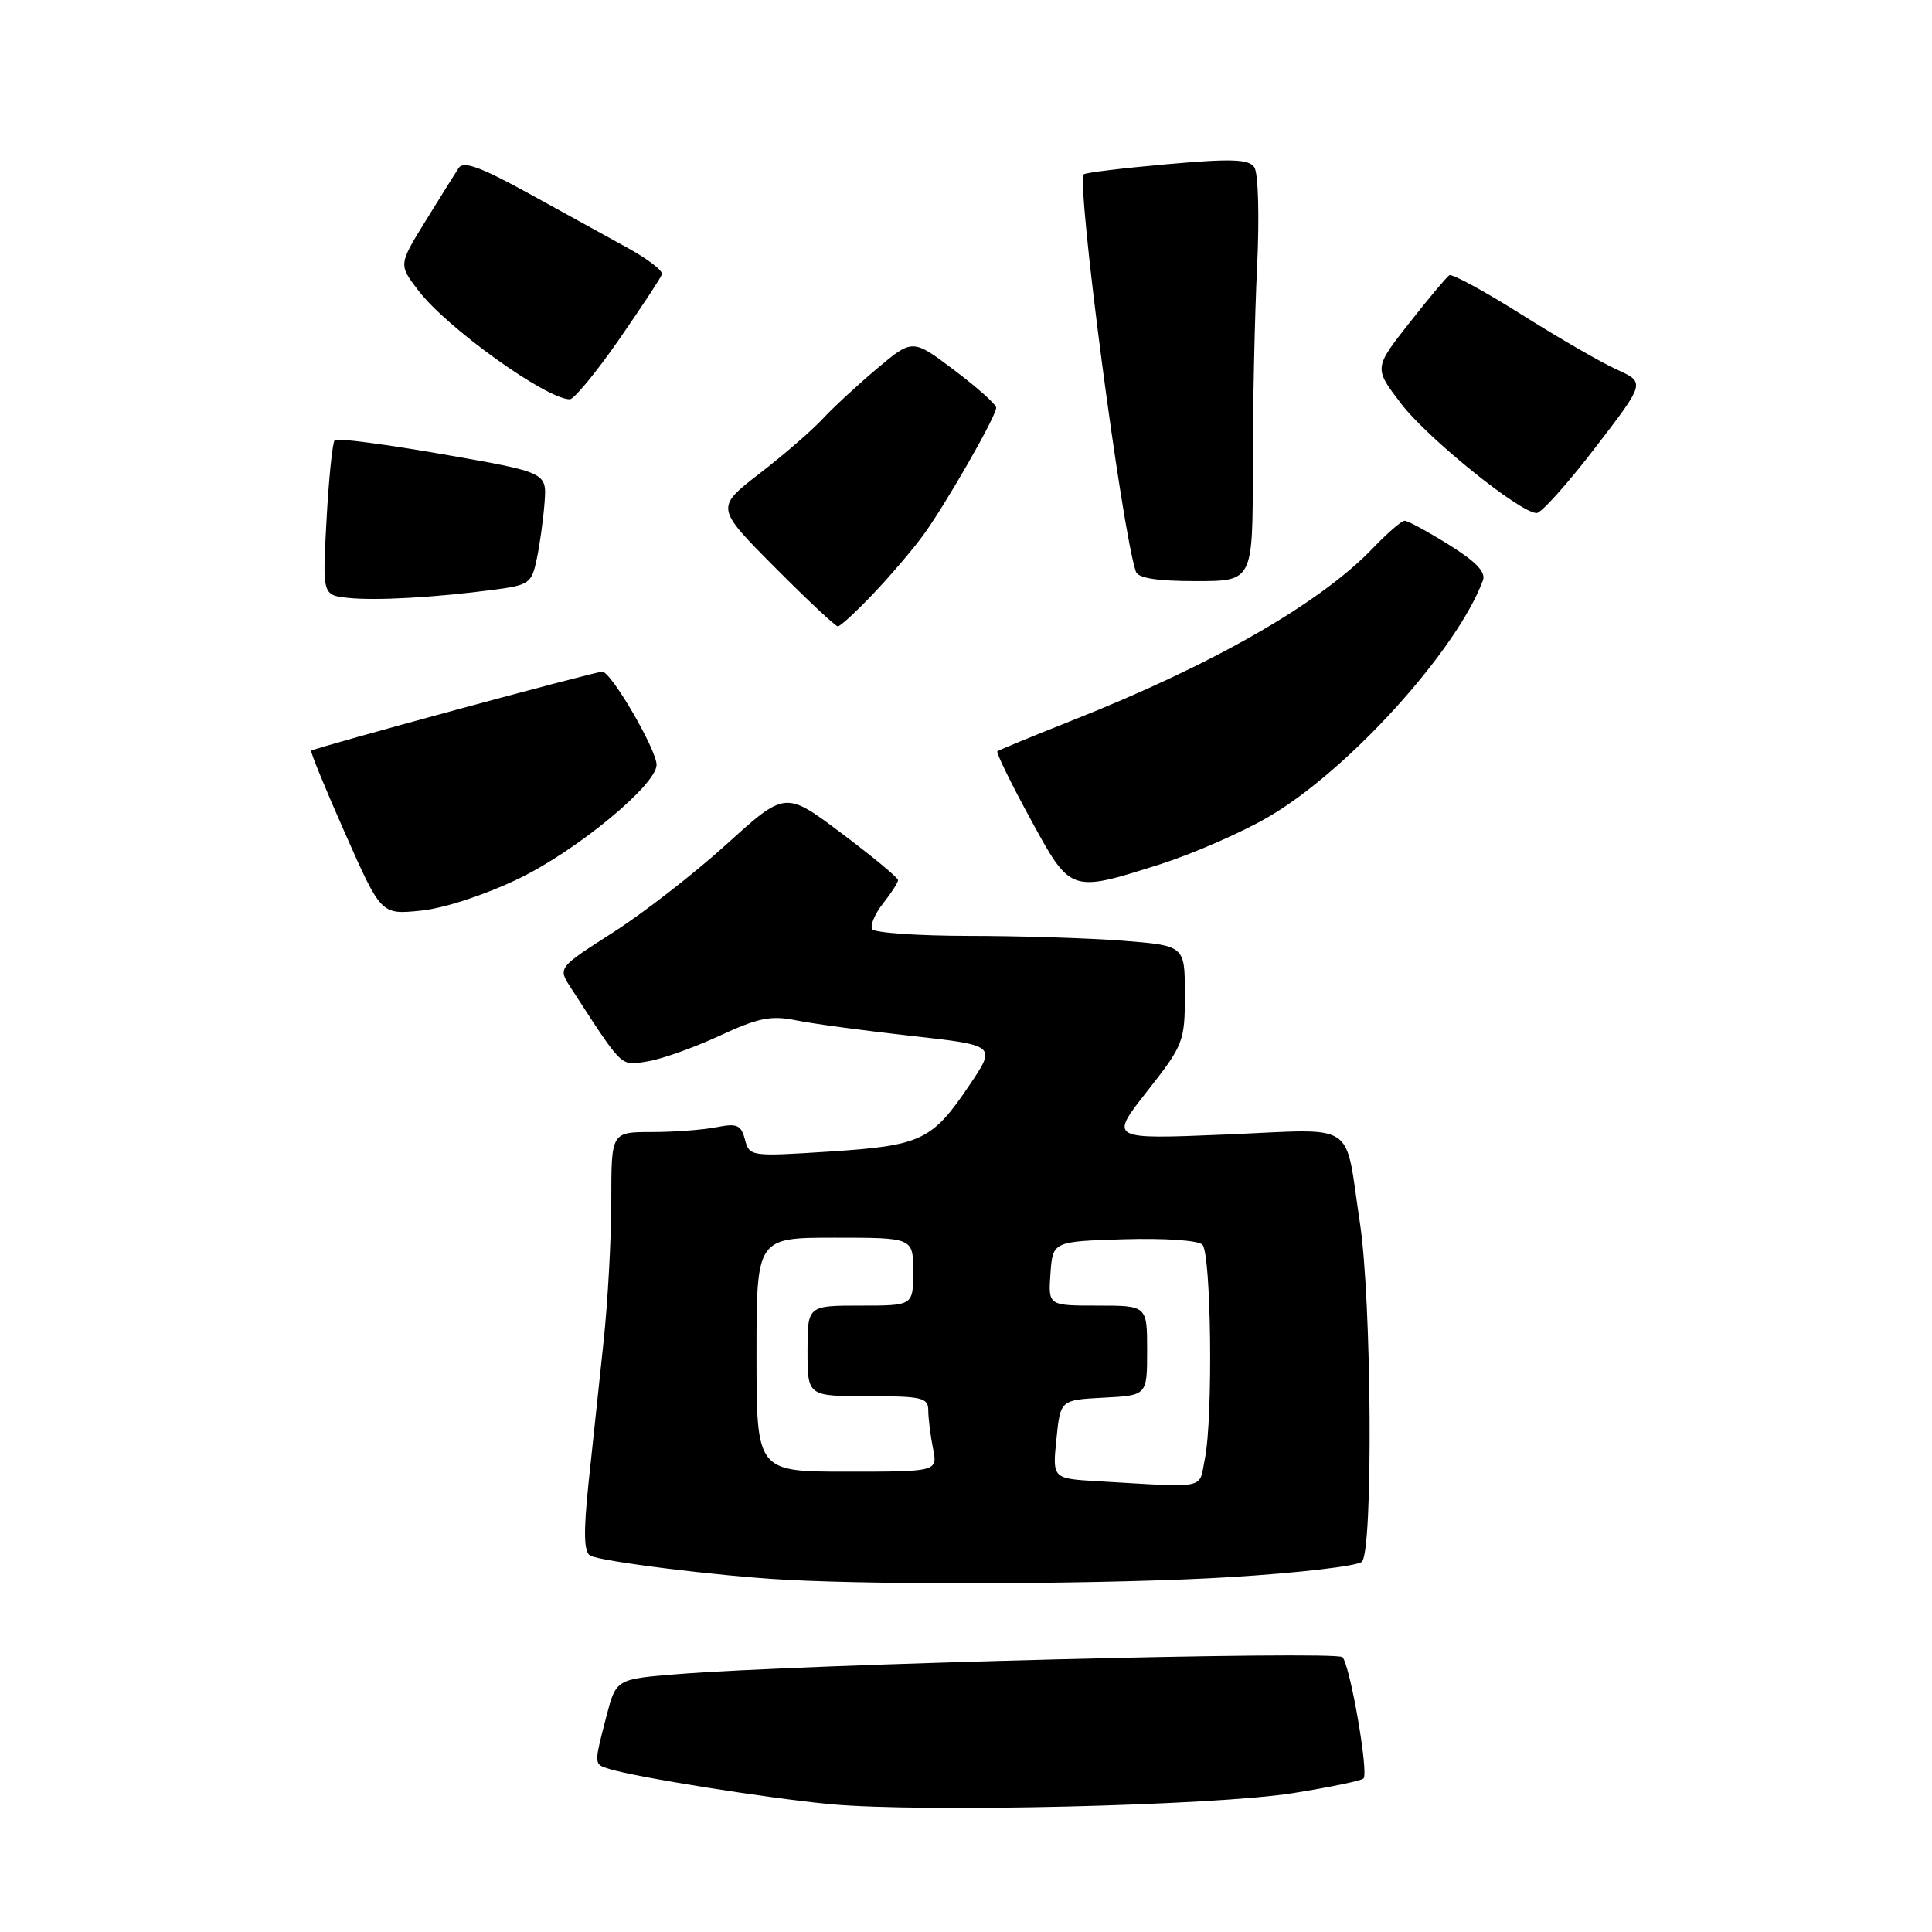 <?xml version="1.0" encoding="UTF-8" standalone="no"?>
<!DOCTYPE svg PUBLIC "-//W3C//DTD SVG 1.1//EN" "http://www.w3.org/Graphics/SVG/1.1/DTD/svg11.dtd" >
<svg xmlns="http://www.w3.org/2000/svg" xmlns:xlink="http://www.w3.org/1999/xlink" version="1.1" viewBox="0 0 256 256">
 <g >
 <path fill="currentColor"
d=" M 171.32 237.60 C 176.17 236.83 180.38 235.96 180.67 235.66 C 181.38 234.95 178.92 220.76 177.89 219.59 C 177.09 218.70 105.88 220.52 89.56 221.85 C 81.63 222.50 81.63 222.50 80.33 227.50 C 78.68 233.87 78.68 233.77 80.75 234.40 C 84.36 235.52 101.81 238.29 110.00 239.06 C 122.11 240.19 160.89 239.27 171.32 237.60 Z  M 162.96 208.98 C 172.01 208.43 179.89 207.51 180.46 206.94 C 181.96 205.44 181.76 172.30 180.19 162.00 C 178.10 148.27 180.12 149.60 162.38 150.33 C 146.99 150.97 146.99 150.97 152.00 144.60 C 156.83 138.45 157.00 138.01 157.00 131.76 C 157.00 125.30 157.00 125.30 148.75 124.65 C 144.21 124.30 135.01 124.01 128.31 124.01 C 121.60 124.00 115.87 123.60 115.57 123.12 C 115.27 122.63 115.92 121.10 117.01 119.71 C 118.11 118.32 119.00 116.93 119.00 116.62 C 119.00 116.30 115.64 113.52 111.53 110.43 C 104.06 104.81 104.06 104.81 96.28 111.86 C 92.00 115.74 85.22 121.01 81.21 123.57 C 73.92 128.23 73.92 128.23 75.63 130.87 C 82.66 141.71 82.17 141.23 85.80 140.64 C 87.67 140.34 91.97 138.81 95.35 137.24 C 100.50 134.86 102.15 134.52 105.50 135.20 C 107.70 135.65 114.56 136.57 120.75 137.26 C 132.01 138.51 132.01 138.51 128.48 143.75 C 123.52 151.13 122.10 151.80 109.90 152.59 C 99.46 153.26 99.30 153.24 98.71 151.00 C 98.20 149.05 97.67 148.82 94.93 149.36 C 93.18 149.71 89.33 150.00 86.38 150.00 C 81.00 150.00 81.00 150.00 81.00 159.08 C 81.00 164.07 80.54 172.51 79.97 177.83 C 79.40 183.15 78.52 191.53 77.99 196.46 C 77.31 202.97 77.36 205.60 78.18 206.11 C 79.42 206.88 95.17 208.84 104.00 209.32 C 117.50 210.07 147.91 209.90 162.96 208.98 Z  M 68.70 116.44 C 76.40 112.73 87.00 103.99 87.00 101.34 C 87.00 99.34 80.98 89.00 79.81 89.00 C 78.80 89.00 41.72 99.07 41.24 99.47 C 41.09 99.59 43.12 104.53 45.74 110.45 C 50.50 121.20 50.50 121.20 55.74 120.67 C 58.83 120.36 64.15 118.62 68.70 116.44 Z  M 153.70 114.53 C 157.99 113.16 164.43 110.36 168.00 108.29 C 178.56 102.17 193.00 86.27 196.49 76.92 C 196.91 75.81 195.60 74.43 191.97 72.17 C 189.17 70.43 186.54 69.00 186.13 69.00 C 185.72 69.00 183.84 70.62 181.95 72.60 C 174.90 79.96 160.73 88.08 142.00 95.49 C 136.78 97.56 132.35 99.39 132.16 99.55 C 131.97 99.72 133.92 103.71 136.49 108.43 C 141.90 118.36 141.76 118.31 153.70 114.53 Z  M 115.64 78.75 C 117.87 76.41 120.86 72.92 122.27 71.00 C 125.26 66.92 132.00 55.17 132.00 54.02 C 132.00 53.59 129.51 51.36 126.46 49.06 C 120.92 44.88 120.92 44.88 116.21 48.84 C 113.62 51.02 110.38 54.02 109.00 55.51 C 107.62 57.00 103.87 60.26 100.65 62.74 C 94.81 67.26 94.81 67.26 102.63 75.13 C 106.93 79.46 110.71 83.00 111.02 83.00 C 111.33 83.00 113.41 81.09 115.64 78.75 Z  M 65.46 78.14 C 70.15 77.52 70.46 77.29 71.14 73.99 C 71.54 72.07 72.00 68.72 72.16 66.55 C 72.45 62.60 72.45 62.60 58.67 60.19 C 51.08 58.87 44.64 58.02 44.35 58.32 C 44.06 58.61 43.57 63.35 43.27 68.85 C 42.72 78.85 42.72 78.85 46.11 79.22 C 49.78 79.61 57.57 79.18 65.46 78.14 Z  M 166.00 62.16 C 166.00 53.99 166.25 41.96 166.57 35.41 C 166.89 28.66 166.73 22.92 166.20 22.16 C 165.45 21.08 163.21 21.00 154.62 21.76 C 148.76 22.28 143.80 22.88 143.61 23.10 C 142.60 24.24 148.63 70.24 150.51 75.75 C 150.80 76.60 153.34 77.00 158.47 77.00 C 166.00 77.00 166.00 77.00 166.00 62.16 Z  M 211.36 59.34 C 218.01 50.69 218.01 50.69 214.26 48.98 C 212.19 48.05 206.50 44.76 201.60 41.67 C 196.71 38.59 192.41 36.25 192.05 36.47 C 191.69 36.69 189.29 39.55 186.72 42.82 C 182.05 48.77 182.05 48.77 185.64 53.47 C 189.14 58.06 201.39 67.95 203.61 67.98 C 204.22 67.99 207.71 64.10 211.36 59.34 Z  M 81.97 45.07 C 84.97 40.74 87.56 36.82 87.71 36.35 C 87.86 35.88 85.85 34.33 83.24 32.89 C 80.63 31.46 74.70 28.19 70.06 25.63 C 63.73 22.15 61.42 21.30 60.79 22.24 C 60.33 22.93 58.35 26.10 56.39 29.28 C 52.81 35.07 52.81 35.07 55.44 38.50 C 59.19 43.43 72.34 52.87 75.50 52.91 C 76.05 52.92 78.96 49.39 81.97 45.07 Z  M 145.48 196.27 C 139.45 195.92 139.45 195.92 139.98 190.71 C 140.50 185.50 140.50 185.50 146.25 185.20 C 152.00 184.90 152.00 184.90 152.00 178.95 C 152.00 173.00 152.00 173.00 145.44 173.00 C 138.89 173.00 138.89 173.00 139.19 168.75 C 139.50 164.50 139.50 164.50 148.91 164.21 C 154.25 164.05 158.75 164.35 159.32 164.92 C 160.49 166.09 160.75 187.79 159.66 193.25 C 158.82 197.43 160.25 197.12 145.48 196.27 Z  M 100.24 179.50 C 100.24 164.00 100.24 164.00 110.62 164.00 C 121.00 164.00 121.00 164.00 121.00 168.50 C 121.00 173.00 121.00 173.00 114.00 173.00 C 107.00 173.00 107.00 173.00 107.00 179.00 C 107.00 185.00 107.00 185.00 115.00 185.00 C 122.16 185.00 123.00 185.20 123.00 186.88 C 123.00 187.91 123.28 190.16 123.62 191.88 C 124.25 195.00 124.25 195.00 112.24 195.00 C 100.24 195.00 100.24 195.00 100.24 179.50 Z "/>
</g>
</svg>